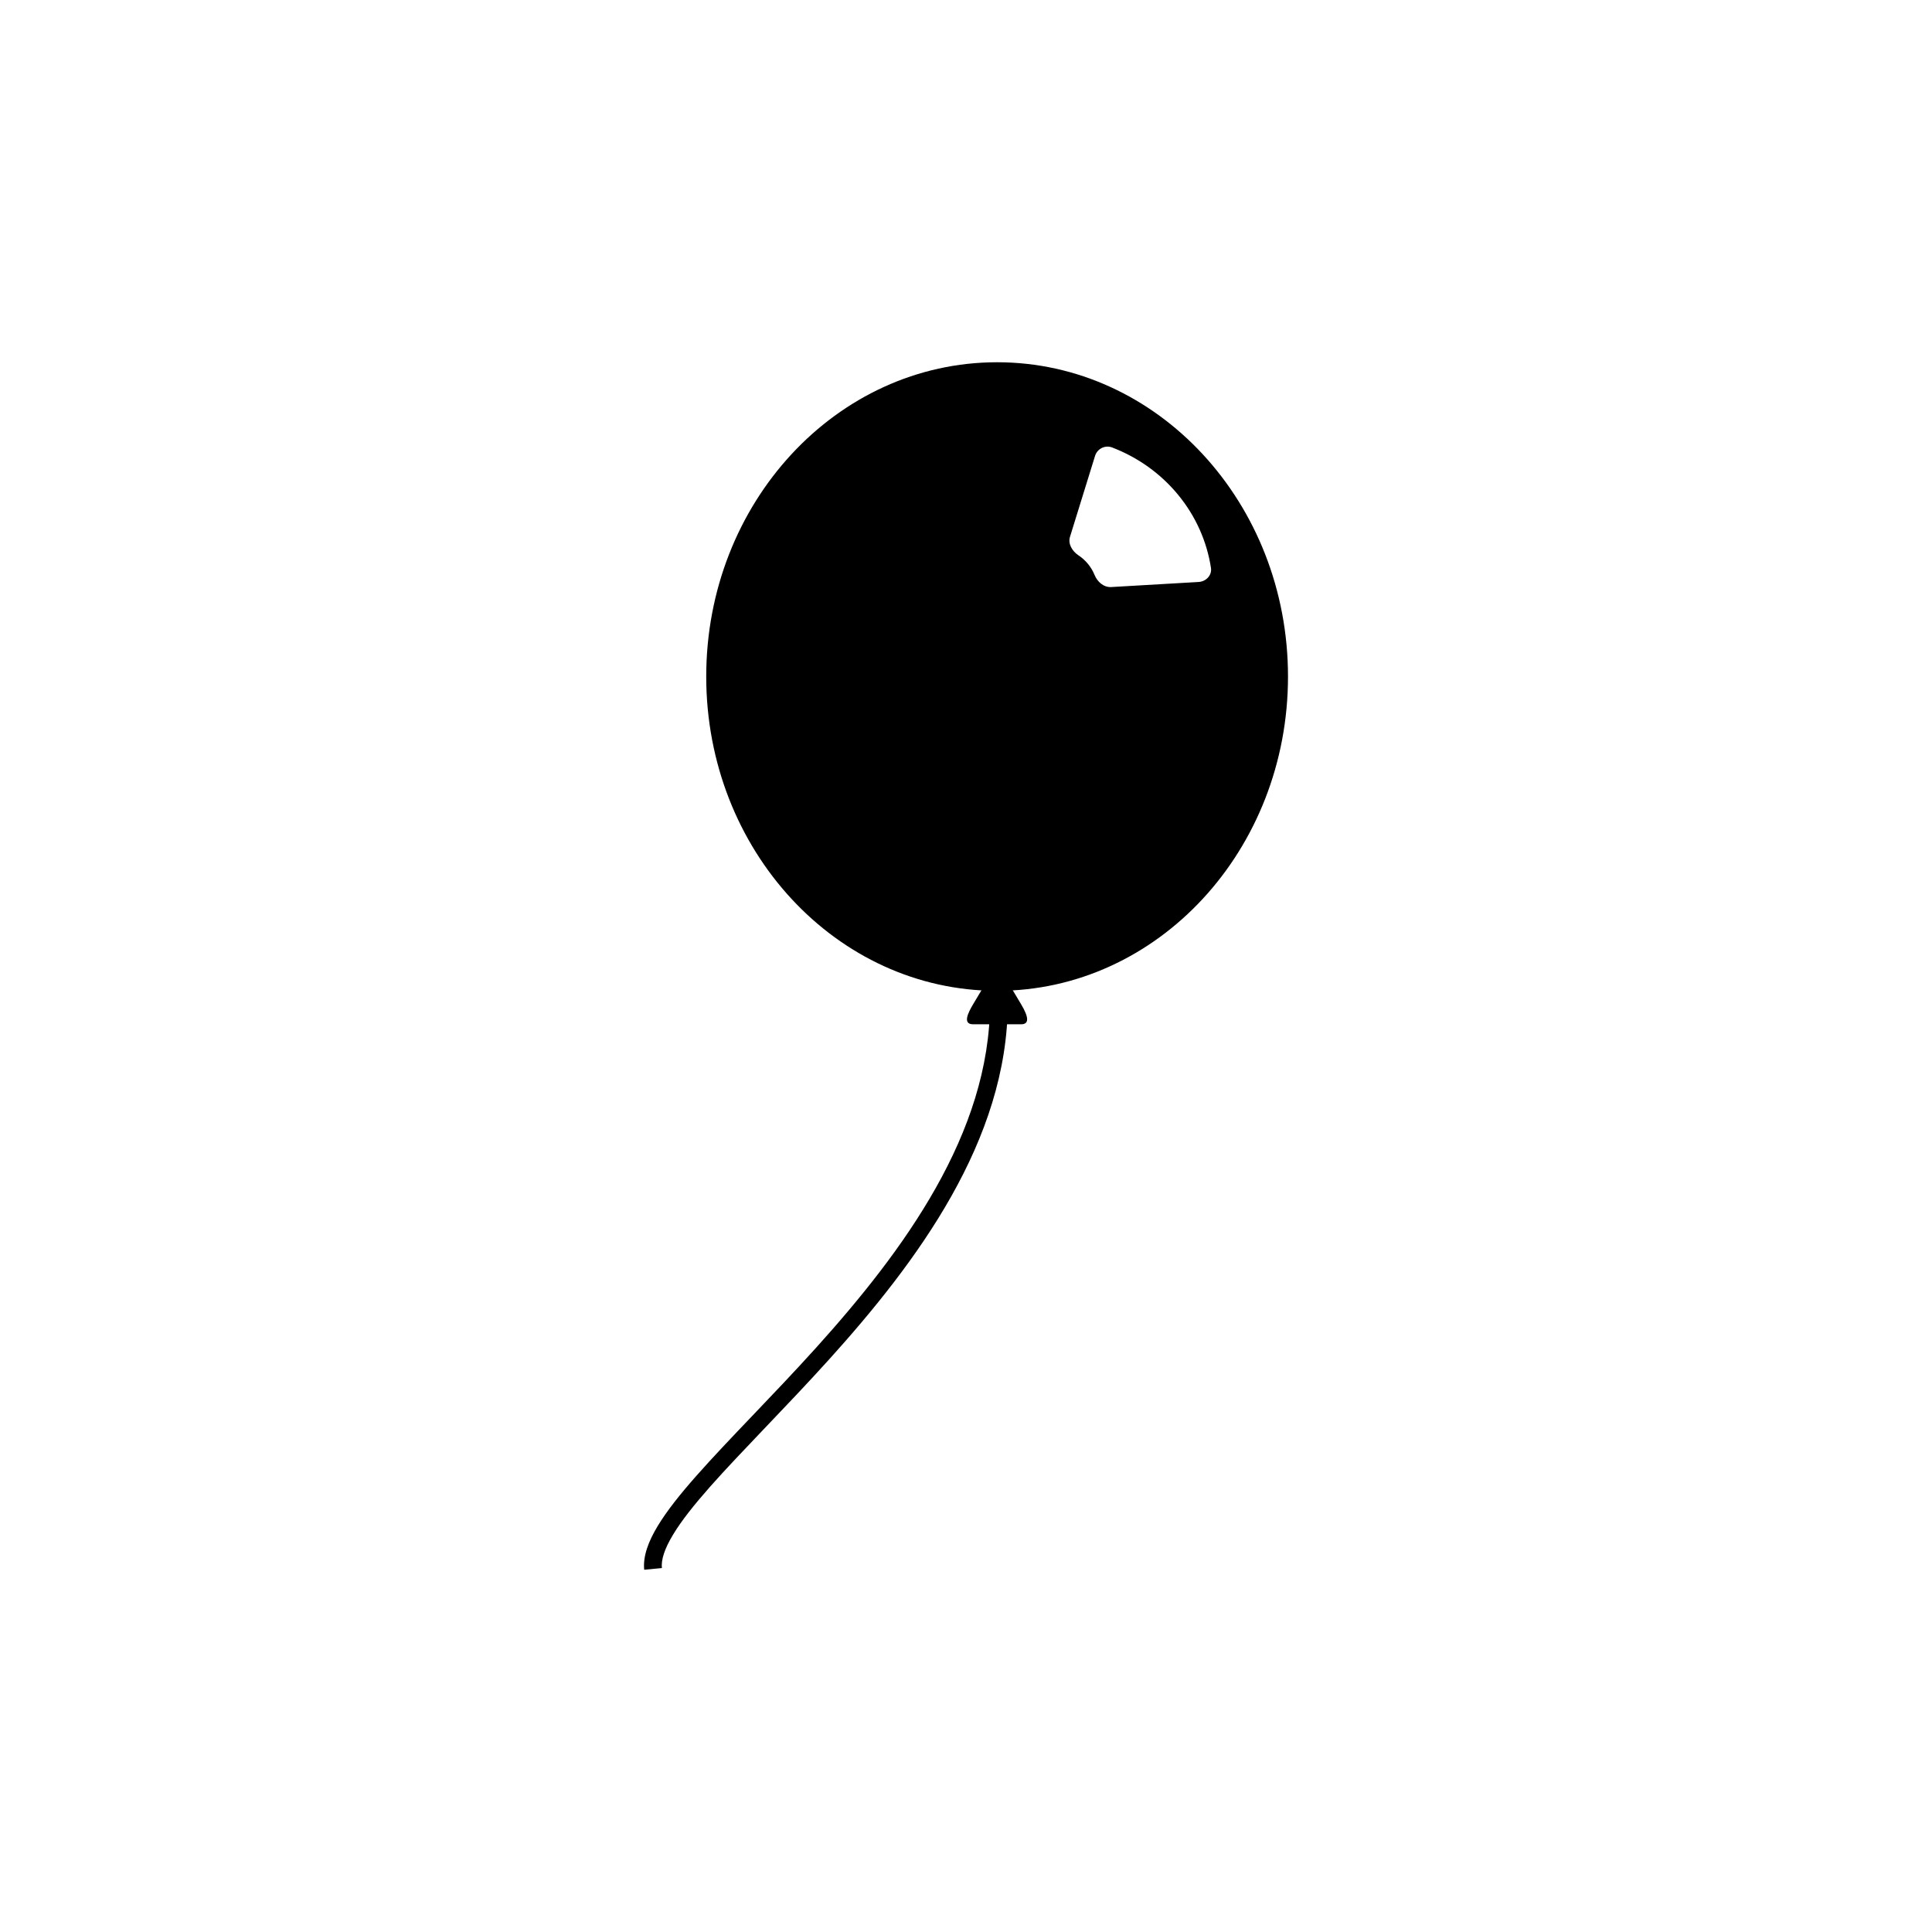 <svg className='fill-primary' width="48" height="48" viewBox="0 0 48 48" xmlns="http://www.w3.org/2000/svg">
<path fill-rule="evenodd" clip-rule="evenodd" d="M20.273 33.487C22.447 31.077 24.597 28.158 24.597 24.909H25.038C25.038 28.331 22.78 31.357 20.604 33.769C20.06 34.371 19.518 34.939 19.015 35.466L19.008 35.473C18.502 36.004 18.036 36.492 17.641 36.938C17.246 37.385 16.93 37.782 16.721 38.13C16.508 38.483 16.423 38.754 16.444 38.958L16.005 39C15.971 38.659 16.113 38.29 16.34 37.914C16.57 37.533 16.907 37.112 17.307 36.66C17.708 36.206 18.18 35.711 18.685 35.182L18.69 35.177C19.194 34.649 19.733 34.085 20.273 33.487Z"/>
<path fill-rule="evenodd" clip-rule="evenodd" d="M24.773 24.617C28.764 24.617 32 21.121 32 16.809C32 12.496 28.764 9 24.773 9C20.782 9 17.546 12.496 17.546 16.809C17.546 21.121 20.782 24.617 24.773 24.617ZM27.63 11.117C27.453 11.05 27.26 11.151 27.206 11.327L26.584 13.336C26.529 13.511 26.638 13.693 26.794 13.797C26.883 13.856 26.963 13.928 27.031 14.011C27.099 14.094 27.153 14.185 27.193 14.282C27.262 14.453 27.42 14.597 27.61 14.585L29.778 14.459C29.968 14.448 30.114 14.29 30.086 14.109C29.984 13.448 29.705 12.822 29.272 12.296C28.84 11.769 28.273 11.363 27.63 11.117Z"/>
<path d="M24.475 24.451C24.608 24.23 24.939 24.23 25.071 24.451C25.071 24.451 25.253 24.755 25.369 24.95C25.567 25.281 25.57 25.448 25.369 25.448C25.071 25.448 24.442 25.448 24.177 25.448C23.912 25.448 24.045 25.171 24.177 24.95L24.475 24.451Z"/>
</svg>
